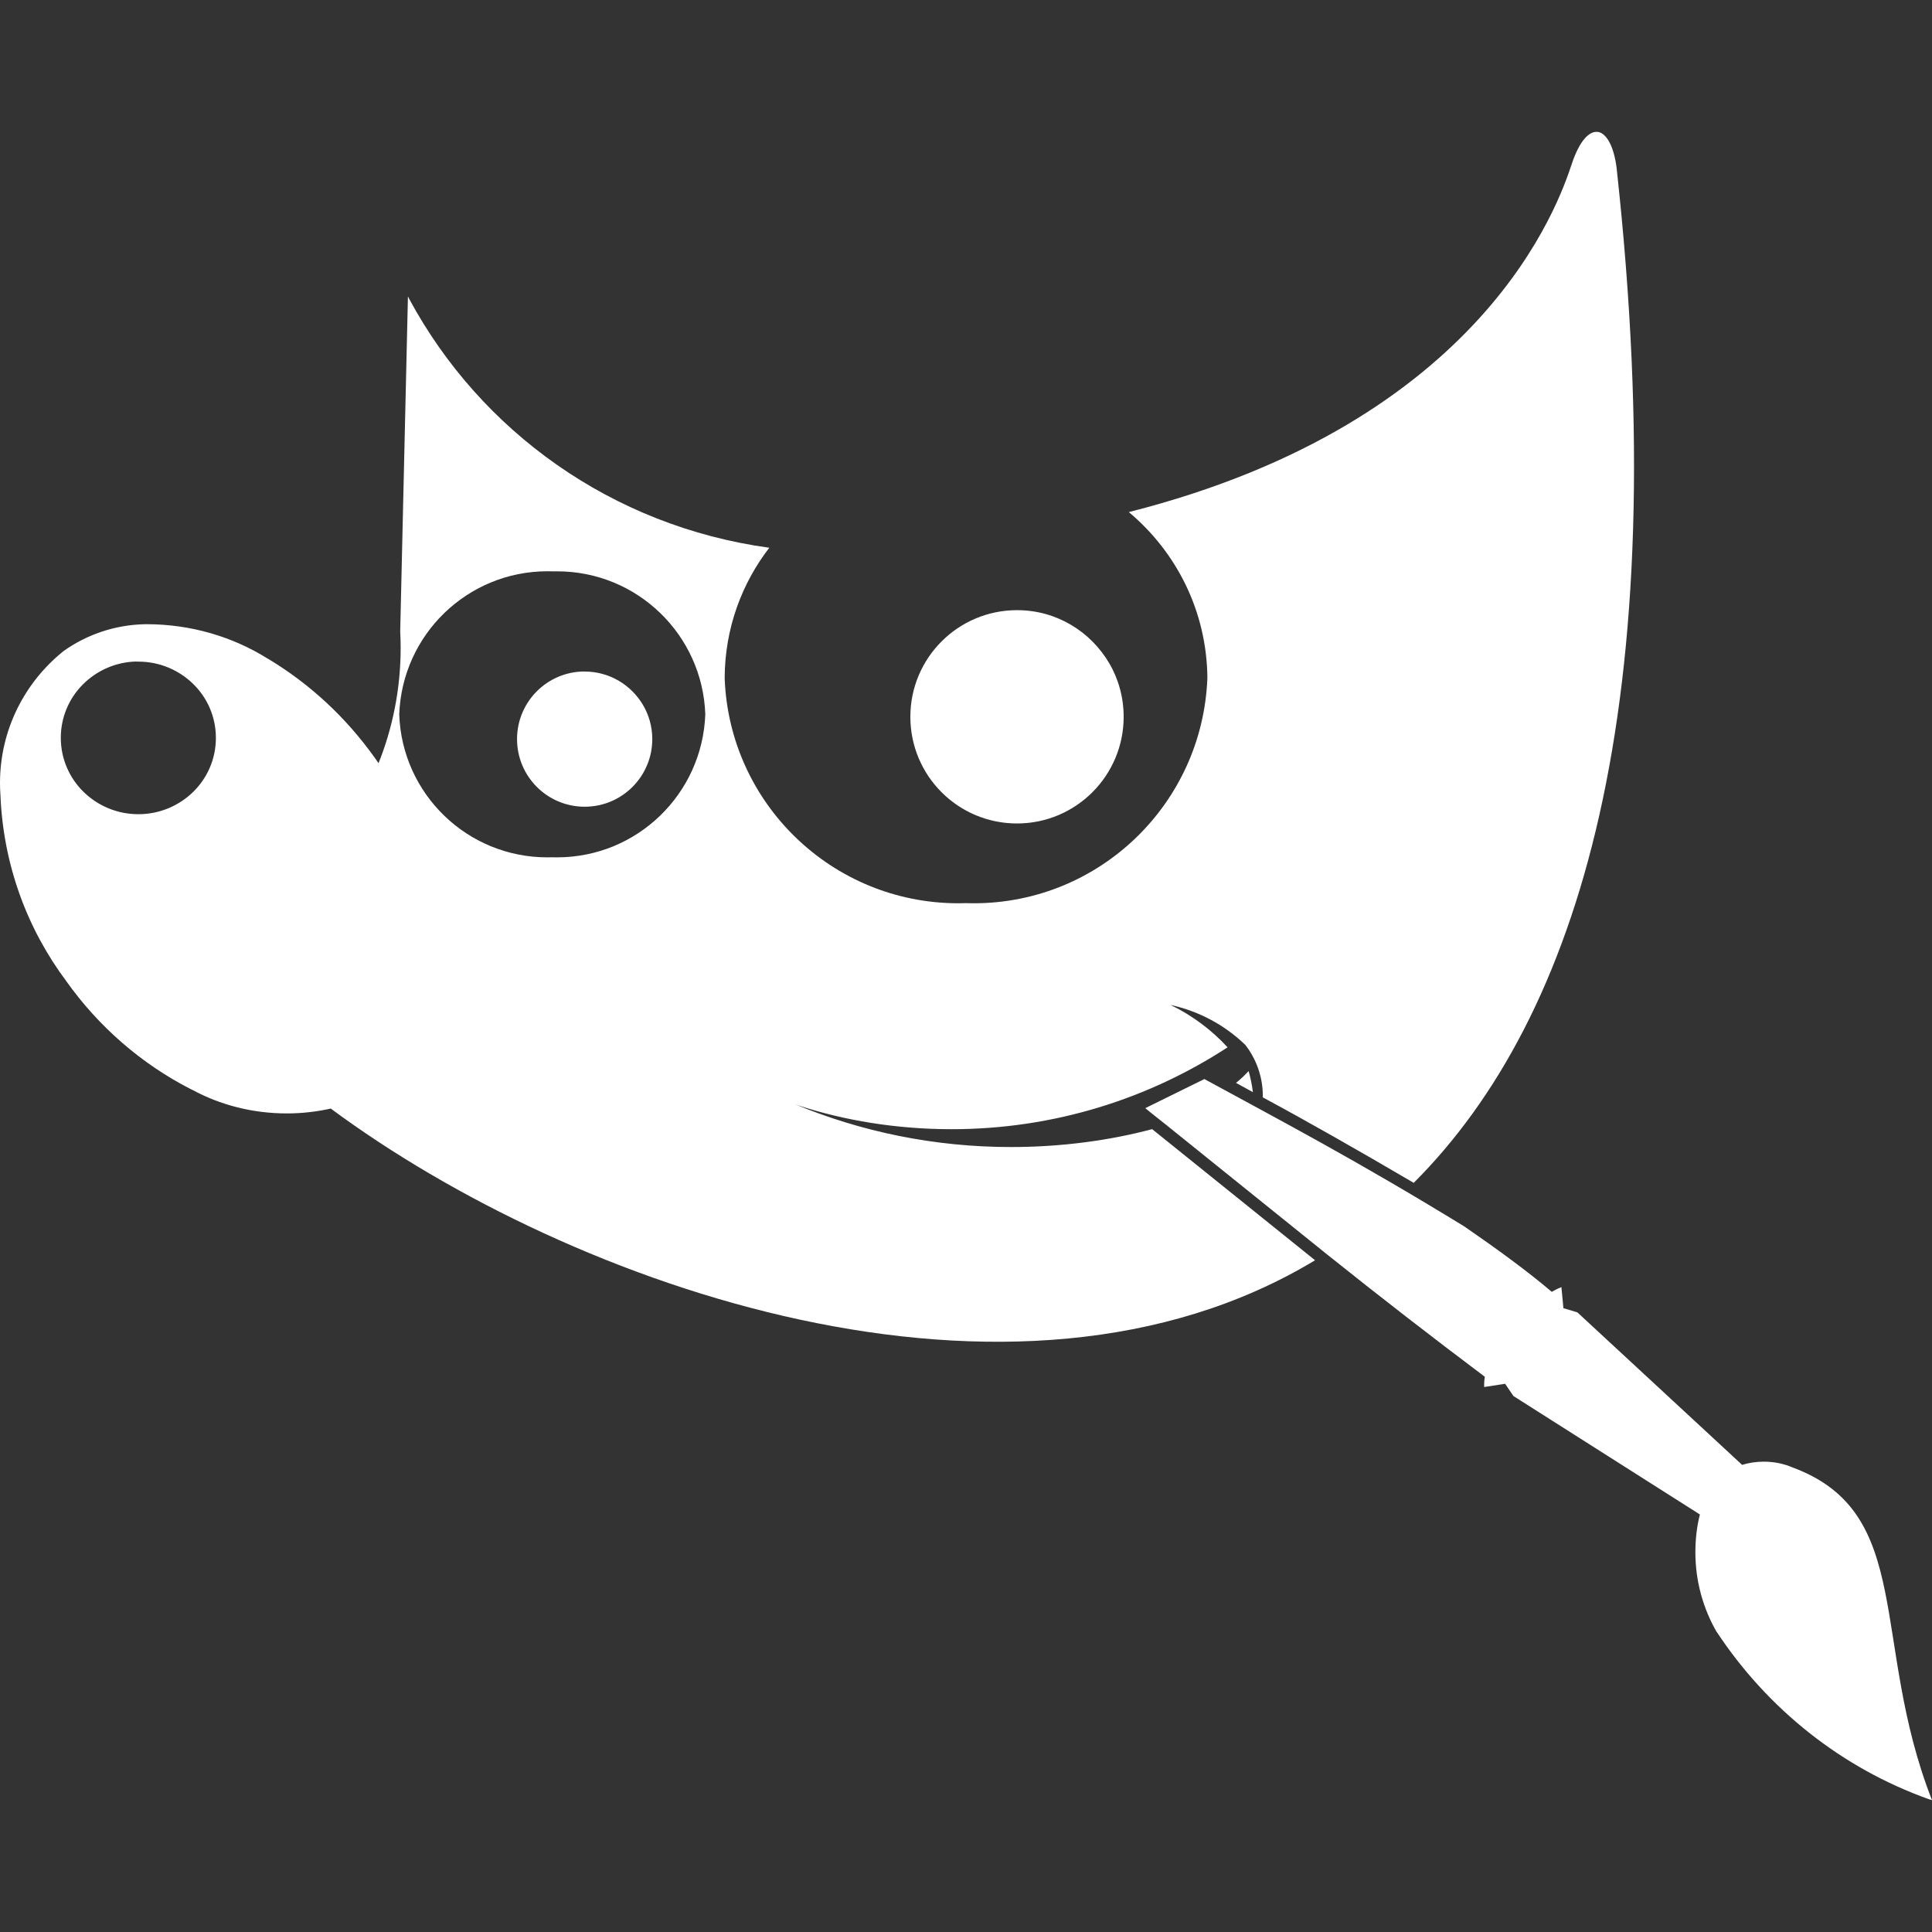 <?xml version="1.0" encoding="UTF-8" standalone="no"?>
<!-- Uploaded to: SVG Repo, www.svgrepo.com, Generator: SVG Repo Mixer Tools -->

<svg
   fill="#FFFFFF"
   width="749.95"
   height="749.95"
   viewBox="0 0 29.998 29.998"
   version="1.1"
   id="svg6"
   sodipodi:docname="gimp.svg"
   inkscape:version="1.1.2 (b8e25be833, 2022-02-05)"
   xmlns:inkscape="http://www.inkscape.org/namespaces/inkscape"
   xmlns:sodipodi="http://sodipodi.sourceforge.net/DTD/sodipodi-0.dtd"
   xmlns="http://www.w3.org/2000/svg"
   xmlns:svg="http://www.w3.org/2000/svg"
   xmlns:rdf="http://www.w3.org/1999/02/22-rdf-syntax-ns#"
   xmlns:cc="http://creativecommons.org/ns#"
   xmlns:dc="http://purl.org/dc/elements/1.1/">
  <rect x="0" y="0" width="29.998" height="29.998" fill="#333333" stroke="none"/>
  <defs
     id="defs10" />
  <sodipodi:namedview
     id="namedview8"
     pagecolor="#ffffff"
     bordercolor="#999999"
     borderopacity="1"
     inkscape:pageshadow="0"
     inkscape:pageopacity="0"
     inkscape:pagecheckerboard="0"
     showgrid="false"
     inkscape:zoom="0.63551222"
     inkscape:cx="479.14106"
     inkscape:cy="412.26587"
     inkscape:window-width="1920"
     inkscape:window-height="1009"
     inkscape:window-x="-8"
     inkscape:window-y="-8"
     inkscape:window-maximized="1"
     inkscape:current-layer="svg6" />
  <title
     id="title2">gimp</title>
  <path
     d="m 18.699,16.755 -0.916,0.451 0.075,0.062 0.247,0.196 2.511,2.022 q 1.205,0.964 2.439,1.891 c -0.007,0.037 -0.011,0.079 -0.011,0.122 0,0.013 0,0.026 0.001,0.039 v -0.002 l 0.325,-0.05 0.129,0.19 2.895,1.839 c -0.045,0.176 -0.07,0.378 -0.07,0.586 0,0.454 0.122,0.88 0.335,1.246 l -0.006,-0.012 c 0.795,1.204 1.945,2.119 3.299,2.602 l 0.046,0.014 c -0.963,-2.459 -0.261,-4.46 -2.162,-5.165 -0.133,-0.058 -0.287,-0.091 -0.45,-0.091 -0.12,0 -0.236,0.018 -0.344,0.052 l 0.008,-0.002 -2.558,-2.368 -0.217,-0.065 -0.031,-0.327 c -0.058,0.023 -0.108,0.048 -0.155,0.076 l 0.005,-0.003 c -0.382,-0.325 -0.858,-0.671 -1.362,-1.018 -1.704,-1.043 -2.82,-1.625 -4.034,-2.287 z m 0.688,-0.125 c -0.06,0.066 -0.124,0.126 -0.192,0.181 l -0.003,0.003 0.262,0.144 c -0.016,-0.124 -0.04,-0.235 -0.071,-0.343 z M 9.065,10.426 c -0.574,0.007 -1.037,0.474 -1.037,1.05 0,0.58 0.47,1.05 1.05,1.05 0.58,0 1.05,-0.47 1.05,-1.05 0,-0.198 -0.055,-0.383 -0.15,-0.54 l 0.003,0.005 C 9.795,10.631 9.46,10.427 9.078,10.427 c -0.004,0 -0.009,0 -0.013,0 H 9.066 Z M 2.118,10.273 H 2.12 q 0.013,0 0.026,0 c 10e-4,0 0.002,0 0.003,0 0.331,0 0.631,0.132 0.851,0.347 v 0 c 0.218,0.213 0.352,0.509 0.352,0.838 0,0.329 -0.135,0.625 -0.353,0.838 v 0 c -0.219,0.214 -0.52,0.346 -0.851,0.346 -0.331,0 -0.633,-0.133 -0.852,-0.348 v 0 c -0.217,-0.213 -0.352,-0.51 -0.352,-0.838 0,-0.323 0.13,-0.615 0.341,-0.827 v 0 c 0.214,-0.215 0.507,-0.35 0.832,-0.358 H 2.118 Z M 15.792,9.474 c 0,0 -10e-4,0 -10e-4,0 -0.914,0 -1.656,0.741 -1.656,1.656 0,0.915 0.741,1.656 1.656,1.656 0.914,0 1.656,-0.741 1.656,-1.656 0,-0.304 -0.082,-0.59 -0.225,-0.835 l 0.004,0.008 C 16.935,9.804 16.402,9.474 15.793,9.474 v 0 z M 8.574,8.872 c 0.023,-10e-4 0.05,-10e-4 0.077,-10e-4 1.243,0 2.256,0.985 2.3,2.218 v 0.004 c -0.046,1.235 -1.059,2.219 -2.301,2.219 -0.027,0 -0.054,0 -0.081,-10e-4 h 0.004 c -0.023,10e-4 -0.049,10e-4 -0.076,10e-4 -1.242,0 -2.254,-0.984 -2.298,-2.215 V 11.093 C 6.243,9.856 7.257,8.87 8.501,8.87 c 0.026,0 0.051,0 0.076,0.001 H 8.573 Z M 24.81,2.049 c -0.132,-0.02 -0.285,0.134 -0.405,0.496 -0.196,0.587 -1.341,4.003 -6.878,5.406 0.74,0.62 1.21,1.54 1.22,2.571 v 0.002 c -0.072,1.949 -1.669,3.501 -3.628,3.501 -0.042,0 -0.085,-0.001 -0.127,-0.002 h 0.006 c -0.035,10e-4 -0.076,0.002 -0.118,0.002 -1.96,0 -3.557,-1.552 -3.628,-3.494 V 10.524 C 11.255,9.76 11.516,9.057 11.951,8.497 L 11.945,8.505 C 9.501,8.17 7.461,6.695 6.354,4.642 l -0.02,-0.04 -0.12,5.202 c 0.004,0.075 0.007,0.163 0.007,0.252 0,0.646 -0.126,1.262 -0.356,1.825 L 5.877,11.849 5.814,11.759 C 5.368,11.135 4.812,10.621 4.171,10.234 L 4.146,10.22 C 3.614,9.889 2.968,9.692 2.276,9.692 c -0.008,0 -0.016,0 -0.024,0 H 2.253 C 1.777,9.702 1.34,9.856 0.98,10.114 L 0.987,10.109 C 0.384,10.593 0,11.331 0,12.158 c 0,0.059 0.002,0.117 0.006,0.175 v -0.008 c 0.04,1.097 0.416,2.099 1.027,2.914 l -0.01,-0.013 c 0.508,0.716 1.17,1.291 1.939,1.685 l 0.03,0.014 c 0.423,0.229 0.926,0.363 1.461,0.363 0.242,0 0.477,-0.028 0.703,-0.08 l -0.021,0.004 c 3.745,2.774 10.599,5.184 15.284,2.356 l -2.53,-2.036 c -0.657,0.176 -1.412,0.278 -2.19,0.278 -1.191,0 -2.327,-0.237 -3.363,-0.668 l 0.058,0.021 c 0.712,0.235 1.531,0.37 2.381,0.37 1.593,0 3.076,-0.475 4.314,-1.29 l -0.029,0.018 c -0.247,-0.268 -0.541,-0.489 -0.87,-0.65 l -0.017,-0.008 c 0.456,0.101 0.85,0.319 1.163,0.621 l -10e-4,-0.001 c 0.17,0.218 0.273,0.495 0.273,0.796 0,0.007 0,0.014 0,0.021 v -10e-4 c 0.691,0.372 1.478,0.82 2.343,1.327 C 24.525,15.792 26.016,10.952 25.1,2.599 25.056,2.263 24.941,2.068 24.809,2.047 Z"
     id="path4" />
</svg>
